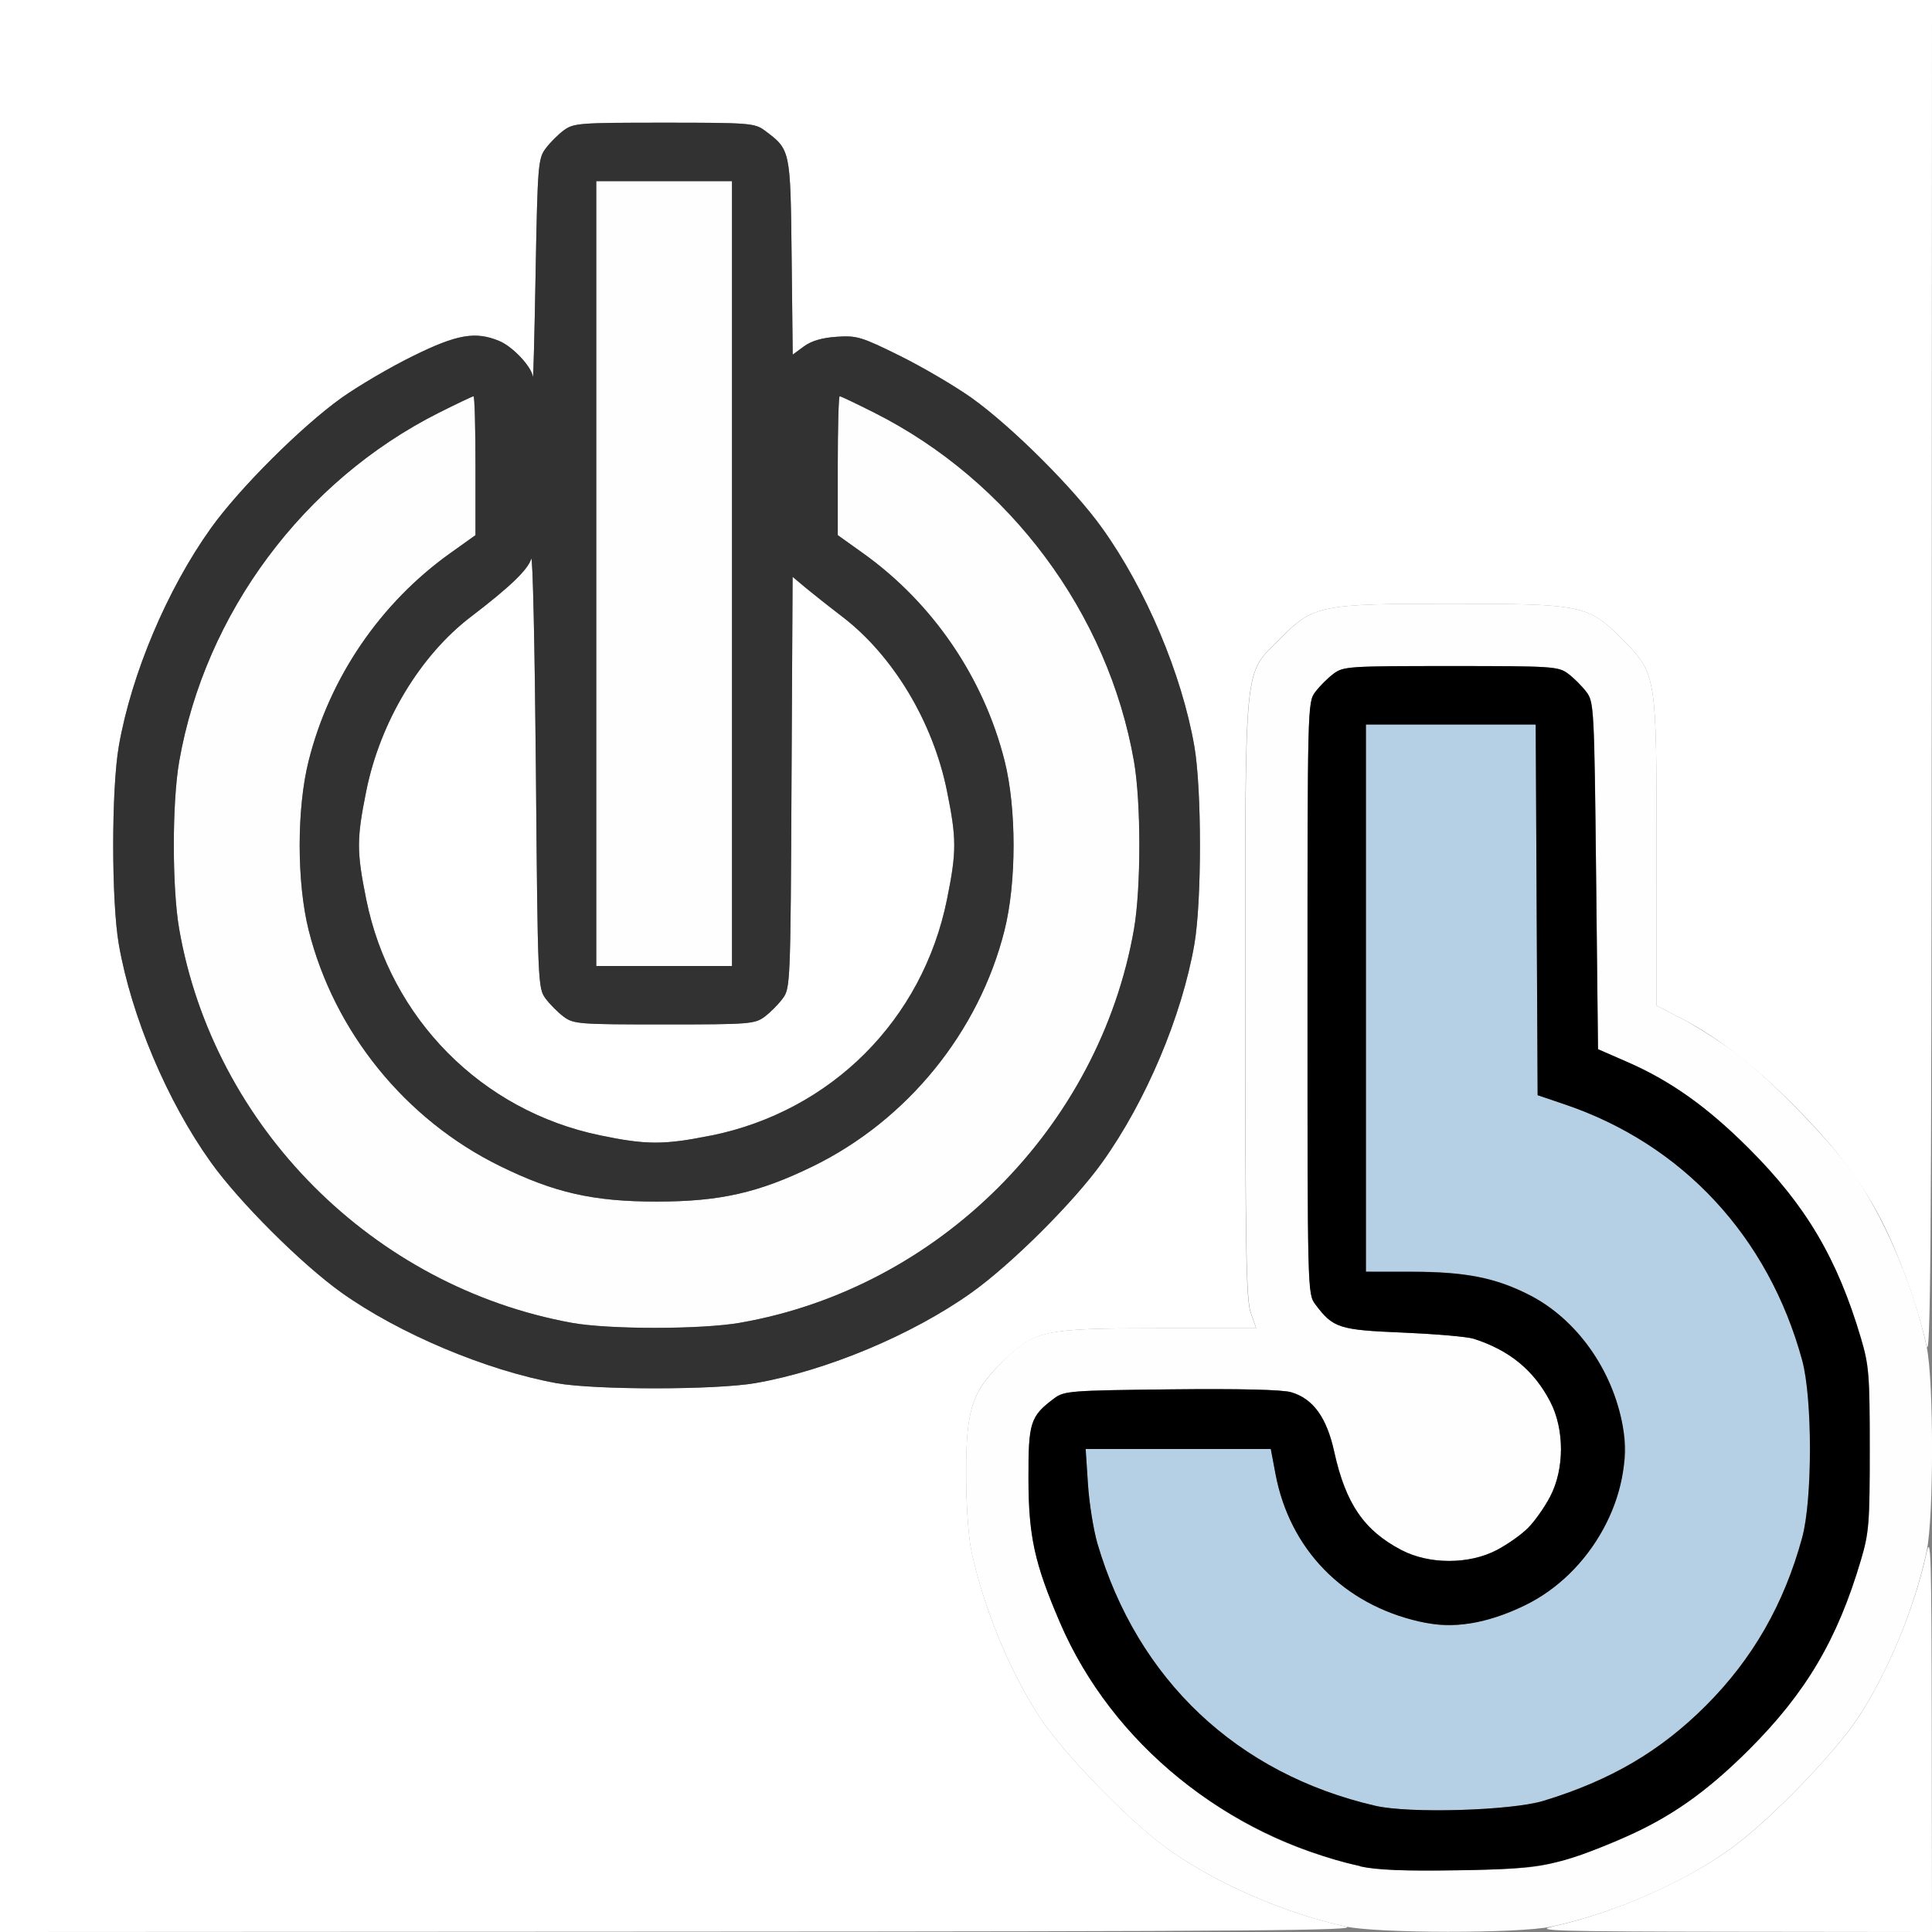 <?xml version="1.0" encoding="UTF-8" standalone="no"?>
<!-- Created with Inkscape (http://www.inkscape.org/) -->

<svg
   xmlns:dc="http://purl.org/dc/elements/1.1/"
   xmlns:cc="http://creativecommons.org/ns#"
   xmlns:rdf="http://www.w3.org/1999/02/22-rdf-syntax-ns#"
   xmlns:svg="http://www.w3.org/2000/svg"
   xmlns="http://www.w3.org/2000/svg"
   xmlns:sodipodi="http://sodipodi.sourceforge.net/DTD/sodipodi-0.dtd"
   xmlns:inkscape="http://www.inkscape.org/namespaces/inkscape"
   version="1.1"
   id="svg2"
   width="16"
   height="16"
   viewBox="0 0 16 16"
   sodipodi:docname="HOOK_RESET.svg"
   inkscape:version="0.92.4 (5da689c313, 2019-01-14)">
  <rect x="0" y="0" width="16" height="16" fill="#808080" stroke="none"/>
  <defs
     id="defs6" />
  <sodipodi:namedview
     pagecolor="#ffffff"
     bordercolor="#666666"
     borderopacity="1"
     objecttolerance="10"
     gridtolerance="10"
     guidetolerance="10"
     inkscape:pageopacity="0"
     inkscape:pageshadow="2"
     inkscape:window-width="828"
     inkscape:window-height="651"
     id="namedview4"
     showgrid="false"
     inkscape:zoom="14.75"
     inkscape:cx="8"
     inkscape:cy="8"
     inkscape:window-x="0"
     inkscape:window-y="0"
     inkscape:window-maximized="0"
     inkscape:current-layer="svg2" />
  <g
     id="HOOK_RESET">
    <path
       style="fill:#ffffff;stroke-width:0.031"
       d="M 0,8 V 0 h 8 8 L 15.998,5.664 C 15.995,10.411 15.988,11.298 15.954,11.141 15.898,10.882 15.767,10.501 15.64,10.227 15.476,9.872 15.266,9.577 14.923,9.222 14.574,8.861 14.244,8.599 13.928,8.436 L 13.719,8.328 13.719,7.055 C 13.719,5.577 13.72,5.582 13.431,5.29 13.155,5.011 13.1,5 12.016,5 10.931,5 10.876,5.011 10.6,5.29 10.295,5.6 10.312,5.415 10.312,8.262 c 0,2.091 0.007,2.5 0.045,2.609 L 10.403,11 H 9.593 c -0.956,0 -1.027,0.016 -1.302,0.288 -0.244,0.241 -0.29,0.388 -0.29,0.924 3.125e-4,0.244 0.019,0.517 0.044,0.633 0.099,0.468 0.321,1.007 0.571,1.384 0.192,0.29 0.707,0.823 1.023,1.059 0.387,0.289 0.982,0.553 1.503,0.666 0.157,0.034 -0.73,0.041 -5.477,0.043 L 0,16 Z m 6.259,3.453 C 6.846,11.351 7.556,11.054 8.047,10.704 8.379,10.467 8.894,9.954 9.129,9.625 9.491,9.119 9.787,8.417 9.891,7.821 c 0.062,-0.357 0.062,-1.285 0,-1.642 C 9.787,5.583 9.491,4.881 9.129,4.375 8.895,4.047 8.38,3.533 8.047,3.295 7.909,3.197 7.642,3.04 7.453,2.947 7.135,2.789 7.096,2.777 6.93,2.789 6.809,2.797 6.72,2.823 6.658,2.869 L 6.565,2.937 6.556,2.127 C 6.546,1.235 6.547,1.241 6.332,1.08 6.25,1.019 6.204,1.016 5.5,1.016 c -0.704,0 -0.75,0.004 -0.832,0.064 C 4.621,1.115 4.553,1.183 4.518,1.231 4.457,1.312 4.452,1.371 4.436,2.244 4.427,2.755 4.417,3.148 4.413,3.12 4.402,3.036 4.246,2.87 4.135,2.824 3.938,2.742 3.785,2.768 3.419,2.949 3.231,3.041 2.966,3.197 2.828,3.295 2.495,3.533 1.98,4.047 1.746,4.375 1.384,4.881 1.088,5.583 0.984,6.179 c -0.062,0.357 -0.062,1.285 0,1.642 C 1.088,8.417 1.384,9.119 1.746,9.625 c 0.234,0.328 0.749,0.842 1.082,1.08 0.474,0.339 1.199,0.644 1.777,0.749 0.319,0.058 1.32,0.058 1.653,-4.89e-4 z M 4.969,9.403 C 3.988,9.199 3.232,8.435 3.033,7.448 c -0.08,-0.396 -0.08,-0.501 0,-0.896 0.116,-0.574 0.446,-1.124 0.869,-1.446 0.32,-0.244 0.472,-0.39 0.497,-0.478 0.013,-0.045 0.03,0.737 0.039,1.737 0.015,1.775 0.017,1.82 0.08,1.904 0.035,0.047 0.103,0.115 0.151,0.151 0.082,0.061 0.128,0.064 0.832,0.064 0.704,0 0.75,-0.004 0.832,-0.064 C 6.379,8.385 6.447,8.317 6.482,8.269 6.545,8.185 6.547,8.144 6.555,6.48 l 0.009,-1.703 0.105,0.088 c 0.058,0.049 0.195,0.157 0.305,0.241 0.423,0.323 0.753,0.873 0.868,1.446 0.08,0.396 0.08,0.501 0,0.896 -0.201,0.998 -0.959,1.755 -1.957,1.957 -0.386,0.078 -0.534,0.078 -0.917,-0.002 z m 7.891,6.551 c 0.52,-0.114 1.116,-0.378 1.503,-0.666 0.316,-0.236 0.831,-0.77 1.023,-1.059 0.244,-0.369 0.469,-0.91 0.569,-1.369 0.036,-0.163 0.041,0.027 0.043,1.477 L 16,16 14.336,15.998 c -1.45,-0.002 -1.64,-0.008 -1.477,-0.043 z"
       id="path827"
       inkscape:connector-curvature="0" />
    <path
       style="fill:#fefefe;stroke-width:0.031"
       d="M 11.141,15.954 C 10.62,15.841 10.025,15.576 9.638,15.288 9.322,15.052 8.807,14.518 8.615,14.228 8.366,13.852 8.144,13.313 8.044,12.845 8.02,12.729 8.001,12.456 8.001,12.211 8,11.68 8.045,11.536 8.288,11.29 8.558,11.016 8.632,11 9.594,11 h 0.81 l -0.045,-0.129 c -0.038,-0.109 -0.045,-0.518 -0.045,-2.609 0,-2.847 -0.018,-2.662 0.288,-2.972 C 10.876,5.011 10.931,5 12.016,5 c 1.085,0 1.14,0.011 1.415,0.29 0.289,0.292 0.288,0.287 0.288,1.765 l 1.25e-4,1.273 0.209,0.108 c 0.115,0.06 0.315,0.187 0.445,0.284 0.306,0.229 0.823,0.765 1.012,1.051 0.249,0.377 0.471,0.916 0.571,1.384 0.059,0.279 0.059,1.41 0,1.69 -0.099,0.468 -0.321,1.007 -0.571,1.384 -0.192,0.29 -0.707,0.823 -1.023,1.059 -0.393,0.294 -0.989,0.556 -1.517,0.668 -0.27,0.057 -1.44,0.056 -1.704,-0.002 z M 12.938,15.407 c 0.646,-0.194 1.083,-0.454 1.549,-0.92 0.471,-0.471 0.73,-0.91 0.924,-1.565 0.068,-0.229 0.074,-0.306 0.074,-0.922 0,-0.616 -0.006,-0.693 -0.074,-0.922 C 15.216,10.423 14.957,9.984 14.486,9.514 14.14,9.167 13.836,8.951 13.473,8.793 L 13.234,8.689 13.219,7.253 C 13.204,5.864 13.201,5.814 13.139,5.731 13.103,5.683 13.035,5.615 12.988,5.58 c -0.082,-0.062 -0.126,-0.064 -0.972,-0.064 -0.846,0 -0.89,0.003 -0.972,0.064 -0.047,0.035 -0.115,0.103 -0.151,0.151 -0.064,0.085 -0.064,0.111 -0.064,2.535 0,2.424 6.38e-4,2.449 0.064,2.535 0.148,0.198 0.196,0.213 0.727,0.235 0.269,0.011 0.532,0.034 0.585,0.051 0.296,0.095 0.497,0.26 0.633,0.519 0.12,0.229 0.12,0.56 0,0.789 -0.046,0.088 -0.128,0.205 -0.183,0.259 -0.054,0.054 -0.171,0.137 -0.259,0.183 -0.229,0.12 -0.56,0.12 -0.789,0 -0.31,-0.162 -0.462,-0.385 -0.557,-0.815 -0.062,-0.283 -0.175,-0.439 -0.356,-0.492 -0.073,-0.022 -0.429,-0.03 -0.995,-0.024 -0.832,0.009 -0.885,0.013 -0.967,0.074 -0.199,0.149 -0.215,0.198 -0.214,0.665 0.001,0.479 0.05,0.702 0.263,1.196 0.374,0.868 1.176,1.597 2.096,1.904 0.413,0.138 0.547,0.154 1.203,0.143 0.539,-0.009 0.657,-0.02 0.859,-0.081 z M 4.734,10.955 C 3.089,10.655 1.769,9.332 1.484,7.694 1.424,7.353 1.424,6.647 1.484,6.306 1.698,5.078 2.513,3.983 3.632,3.419 3.782,3.343 3.912,3.281 3.921,3.281 c 0.009,0 0.016,0.259 0.016,0.575 V 4.432 L 3.729,4.581 C 3.15,4.994 2.729,5.611 2.556,6.301 2.457,6.694 2.457,7.306 2.556,7.703 2.767,8.544 3.357,9.273 4.141,9.657 4.59,9.878 4.913,9.951 5.438,9.951 c 0.524,0 0.847,-0.073 1.297,-0.294 C 7.516,9.275 8.109,8.544 8.319,7.703 8.418,7.306 8.418,6.694 8.319,6.301 8.146,5.611 7.725,4.994 7.146,4.581 L 6.938,4.432 V 3.857 c 0,-0.316 0.007,-0.575 0.016,-0.575 0.009,0 0.139,0.062 0.289,0.137 1.119,0.564 1.934,1.659 2.149,2.887 0.059,0.341 0.059,1.047 0,1.388 C 9.105,9.337 7.775,10.667 6.132,10.954 5.809,11.01 5.042,11.011 4.734,10.955 Z M 4.938,4.75 V 1.5 H 5.5 6.062 V 4.75 8 H 5.5 4.938 Z"
       id="path825"
       inkscape:connector-curvature="0" />
    <path
       style="fill:#b5cfe5;stroke-width:0.031"
       d="M 11.391,14.955 C 10.246,14.691 9.419,13.911 9.088,12.782 9.055,12.67 9.02,12.448 9.009,12.289 L 8.991,12 h 0.767 0.767 l 0.038,0.204 c 0.118,0.626 0.562,1.081 1.193,1.223 0.187,0.042 0.254,0.044 0.434,0.012 0.633,-0.113 1.094,-0.558 1.237,-1.195 0.042,-0.187 0.044,-0.254 0.012,-0.434 -0.084,-0.469 -0.385,-0.89 -0.778,-1.089 -0.279,-0.141 -0.526,-0.189 -0.966,-0.19 L 11.312,10.531 V 8.266 6 h 0.703 0.703 l 0.008,1.535 0.008,1.535 0.218,0.073 c 0.981,0.33 1.693,1.096 1.972,2.122 0.086,0.314 0.086,1.155 0,1.469 -0.15,0.551 -0.41,1.005 -0.798,1.392 -0.377,0.377 -0.79,0.619 -1.345,0.788 -0.268,0.081 -1.108,0.106 -1.391,0.041 z"
       id="path823"
       inkscape:connector-curvature="0" />
    <path
       style="fill:#323232;stroke-width:0.031"
       d="M 4.605,11.454 C 4.027,11.349 3.303,11.043 2.828,10.705 2.495,10.467 1.98,9.953 1.746,9.625 1.384,9.119 1.088,8.417 0.984,7.821 c -0.062,-0.357 -0.062,-1.285 0,-1.642 C 1.088,5.583 1.384,4.881 1.746,4.375 1.98,4.047 2.495,3.533 2.828,3.295 2.966,3.197 3.231,3.041 3.419,2.949 3.785,2.768 3.938,2.742 4.135,2.824 4.246,2.87 4.402,3.036 4.413,3.12 4.417,3.148 4.427,2.755 4.436,2.244 4.452,1.371 4.457,1.312 4.518,1.231 4.553,1.183 4.621,1.115 4.668,1.08 4.75,1.019 4.796,1.016 5.5,1.016 c 0.704,0 0.75,0.004 0.832,0.064 0.215,0.161 0.214,0.155 0.224,1.047 l 0.009,0.81 0.092,-0.068 c 0.062,-0.046 0.151,-0.072 0.272,-0.08 0.166,-0.011 0.205,3.763e-4 0.524,0.158 0.189,0.094 0.456,0.251 0.594,0.349 0.333,0.238 0.848,0.751 1.082,1.08 0.362,0.506 0.658,1.208 0.762,1.804 0.062,0.357 0.062,1.285 0,1.642 C 9.787,8.417 9.491,9.119 9.129,9.625 8.894,9.954 8.379,10.467 8.047,10.704 c -0.491,0.35 -1.2,0.647 -1.788,0.75 -0.333,0.058 -1.334,0.058 -1.653,4.89e-4 z m 1.526,-0.5 c 1.643,-0.287 2.973,-1.617 3.26,-3.26 0.059,-0.341 0.059,-1.047 0,-1.388 C 9.177,5.078 8.362,3.983 7.243,3.419 7.093,3.343 6.963,3.281 6.954,3.281 6.945,3.281 6.938,3.54 6.938,3.857 v 0.575 l 0.209,0.149 c 0.578,0.413 0.999,1.03 1.173,1.72 0.099,0.393 0.099,1.006 -4.906e-4,1.402 C 8.109,8.544 7.516,9.275 6.734,9.658 6.284,9.878 5.961,9.951 5.438,9.951 c -0.524,0 -0.847,-0.073 -1.297,-0.294 C 3.357,9.273 2.767,8.544 2.556,7.703 2.457,7.306 2.457,6.694 2.556,6.301 2.729,5.611 3.15,4.994 3.729,4.581 L 3.938,4.432 V 3.857 c 0,-0.316 -0.007,-0.575 -0.016,-0.575 -0.009,0 -0.139,0.062 -0.289,0.137 -1.119,0.564 -1.934,1.659 -2.149,2.887 -0.059,0.341 -0.059,1.047 0,1.388 0.286,1.638 1.605,2.961 3.251,3.261 0.308,0.056 1.075,0.056 1.397,-7.53e-4 z M 5.886,9.405 c 0.998,-0.201 1.755,-0.959 1.957,-1.957 0.08,-0.396 0.08,-0.501 0,-0.896 C 7.727,5.979 7.397,5.429 6.974,5.106 6.864,5.022 6.727,4.913 6.669,4.865 l -0.105,-0.088 -0.009,1.703 C 6.547,8.144 6.545,8.185 6.482,8.269 6.447,8.317 6.379,8.385 6.332,8.42 6.25,8.481 6.204,8.484 5.5,8.484 4.796,8.484 4.75,8.481 4.668,8.42 4.621,8.385 4.553,8.317 4.518,8.269 4.455,8.185 4.453,8.14 4.438,6.365 4.429,5.365 4.412,4.584 4.399,4.628 4.374,4.716 4.222,4.862 3.902,5.106 3.479,5.428 3.148,5.978 3.033,6.552 c -0.08,0.396 -0.08,0.501 0,0.896 0.199,0.987 0.955,1.751 1.936,1.954 0.383,0.08 0.531,0.08 0.917,0.002 z M 6.062,4.75 V 1.5 H 5.5 4.938 V 4.75 8 H 5.5 6.062 Z"
       id="path821"
       inkscape:connector-curvature="0" />
    <path
       style="fill:#000000;stroke-width:0.031"
       d="M 11.266,15.455 C 10.15,15.201 9.209,14.439 8.779,13.44 8.567,12.947 8.518,12.724 8.517,12.245 c -0.001,-0.467 0.015,-0.516 0.214,-0.665 0.082,-0.061 0.134,-0.065 0.967,-0.074 0.566,-0.006 0.921,0.002 0.995,0.024 0.181,0.053 0.294,0.209 0.356,0.492 0.094,0.43 0.247,0.653 0.557,0.815 0.229,0.12 0.56,0.12 0.789,0 0.088,-0.046 0.205,-0.128 0.259,-0.183 0.054,-0.054 0.137,-0.171 0.183,-0.259 0.12,-0.229 0.12,-0.56 0,-0.789 -0.135,-0.259 -0.337,-0.424 -0.633,-0.519 -0.052,-0.017 -0.315,-0.039 -0.585,-0.051 -0.531,-0.022 -0.579,-0.037 -0.727,-0.235 -0.064,-0.085 -0.064,-0.111 -0.064,-2.535 0,-2.424 6.38e-4,-2.449 0.064,-2.535 0.035,-0.047 0.103,-0.115 0.151,-0.151 0.082,-0.062 0.126,-0.064 0.972,-0.064 0.846,0 0.89,0.003 0.972,0.064 0.047,0.035 0.115,0.103 0.151,0.151 0.062,0.083 0.065,0.133 0.08,1.522 l 0.016,1.436 0.238,0.104 c 0.363,0.158 0.667,0.374 1.014,0.721 0.471,0.471 0.73,0.91 0.924,1.565 0.068,0.229 0.074,0.306 0.074,0.922 0,0.616 -0.006,0.693 -0.074,0.922 -0.194,0.655 -0.453,1.094 -0.924,1.565 -0.356,0.356 -0.655,0.566 -1.046,0.734 -0.531,0.229 -0.669,0.256 -1.362,0.267 -0.449,0.007 -0.678,-0.002 -0.812,-0.032 z m 1.516,-0.541 c 0.555,-0.169 0.968,-0.411 1.345,-0.788 0.388,-0.388 0.648,-0.841 0.798,-1.392 0.086,-0.314 0.086,-1.155 0,-1.469 C 14.645,10.24 13.933,9.474 12.952,9.144 L 12.734,9.07 12.726,7.535 12.718,6 H 12.015 11.312 v 2.266 2.266 l 0.383,4.62e-4 c 0.44,5.32e-4 0.688,0.049 0.966,0.19 0.393,0.198 0.694,0.619 0.778,1.089 0.1,0.561 -0.261,1.22 -0.814,1.485 -0.324,0.155 -0.59,0.196 -0.869,0.133 -0.631,-0.143 -1.075,-0.597 -1.193,-1.223 L 10.524,12 H 9.757 8.991 l 0.019,0.289 c 0.01,0.159 0.046,0.381 0.078,0.492 0.332,1.13 1.158,1.91 2.303,2.174 0.282,0.065 1.123,0.04 1.391,-0.041 z"
       id="path819"
       inkscape:connector-curvature="0" />
  </g>
</svg>
